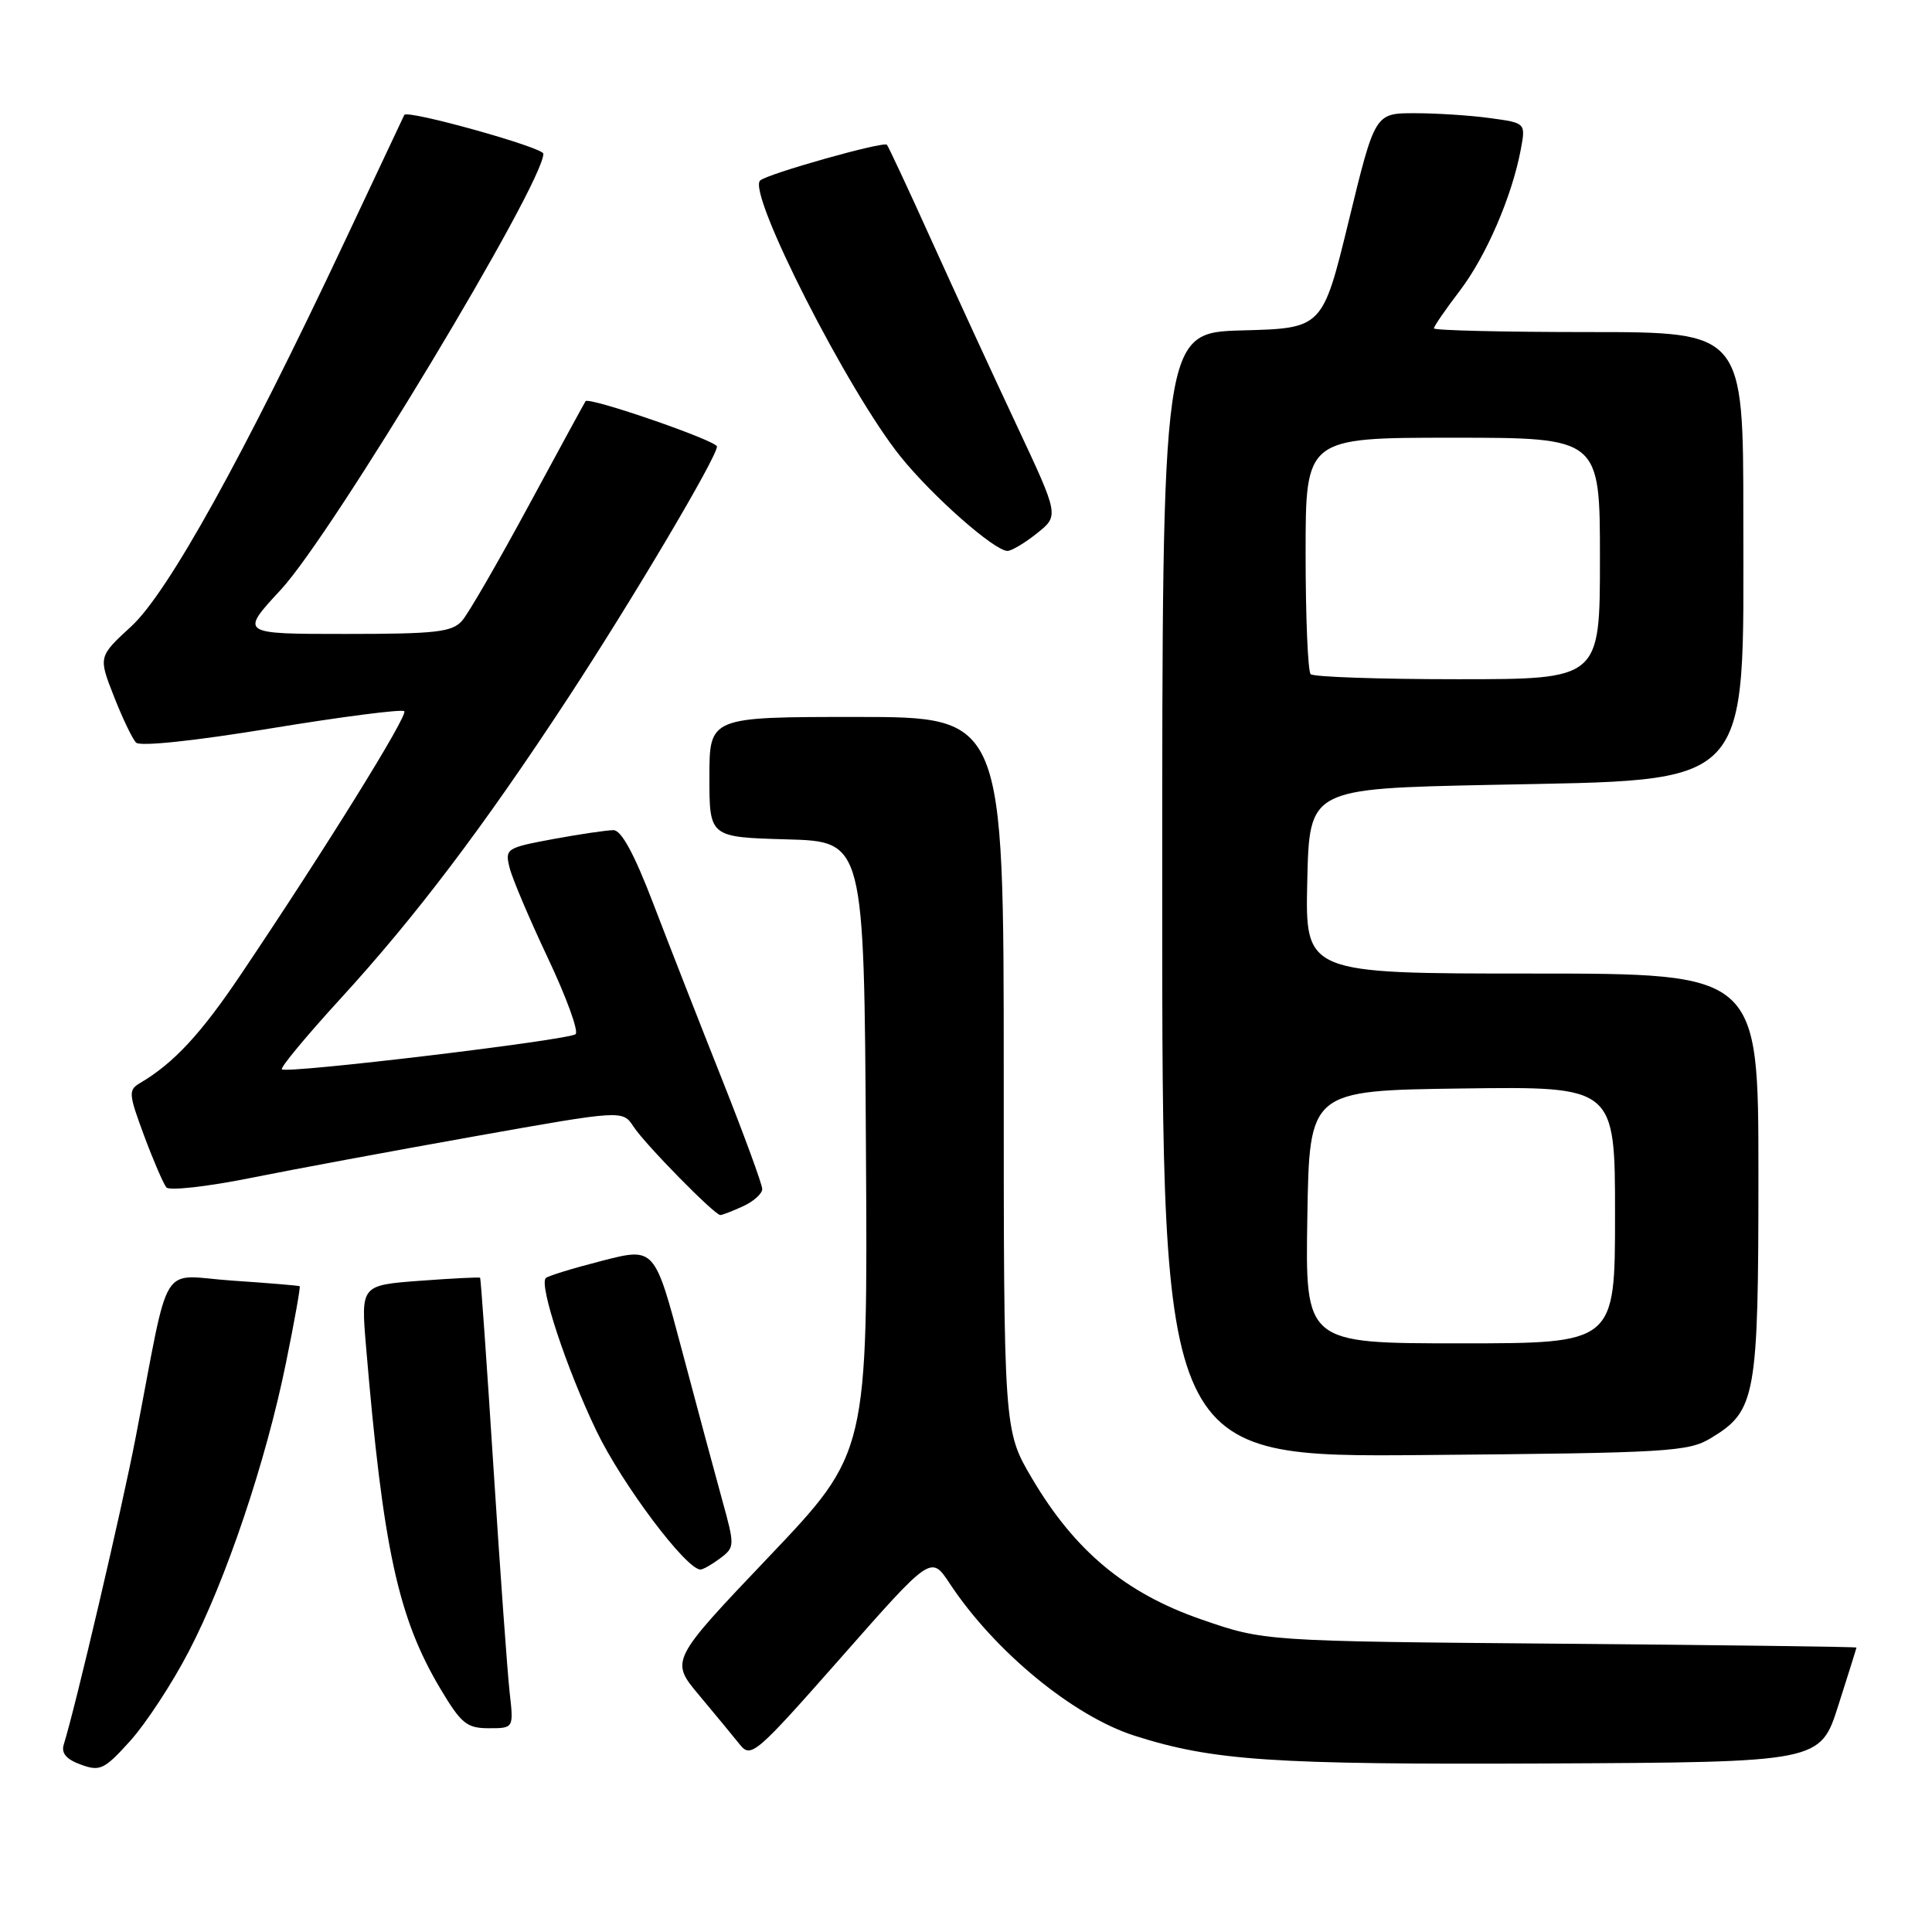 <?xml version="1.0" encoding="UTF-8" standalone="no"?>
<!DOCTYPE svg PUBLIC "-//W3C//DTD SVG 1.1//EN" "http://www.w3.org/Graphics/SVG/1.1/DTD/svg11.dtd" >
<svg xmlns="http://www.w3.org/2000/svg" xmlns:xlink="http://www.w3.org/1999/xlink" version="1.1" viewBox="0 0 256 256">
 <g >
 <path fill="currentColor"
d=" M 24.99 218.87 C 29.94 209.40 35.25 193.62 37.90 180.55 C 39.02 175.07 39.83 170.52 39.71 170.43 C 39.60 170.35 35.59 170.01 30.81 169.69 C 20.94 169.03 22.65 166.27 17.97 190.50 C 16.14 199.99 10.00 226.20 8.45 231.15 C 8.09 232.30 8.78 233.12 10.71 233.82 C 13.26 234.75 13.82 234.48 17.26 230.67 C 19.32 228.38 22.81 223.07 24.99 218.87 Z  M 243.58 226.00 C 244.90 221.88 245.98 218.42 245.99 218.31 C 245.99 218.21 228.34 217.98 206.75 217.80 C 167.50 217.47 167.50 217.47 159.15 214.57 C 149.12 211.09 142.42 205.50 136.75 195.90 C 133.00 189.55 133.00 189.55 133.00 142.27 C 133.00 95.00 133.00 95.00 113.50 95.00 C 94.00 95.00 94.00 95.00 94.00 102.97 C 94.00 110.93 94.00 110.93 104.25 111.22 C 114.50 111.50 114.50 111.50 114.74 152.00 C 114.99 192.50 114.99 192.50 101.89 206.27 C 88.79 220.04 88.79 220.04 92.65 224.64 C 94.77 227.17 97.19 230.11 98.04 231.17 C 99.51 233.00 100.15 232.44 111.48 219.59 C 123.37 206.09 123.37 206.09 125.82 209.79 C 131.76 218.80 142.22 227.41 150.36 230.00 C 160.76 233.31 168.53 233.83 204.84 233.67 C 241.19 233.50 241.19 233.50 243.58 226.00 Z  M 67.53 224.25 C 67.24 221.64 66.27 208.25 65.39 194.50 C 64.51 180.75 63.71 169.41 63.62 169.31 C 63.53 169.21 59.94 169.39 55.64 169.71 C 47.82 170.30 47.82 170.30 48.50 178.40 C 50.76 205.23 52.74 214.32 58.34 223.75 C 61.11 228.39 61.85 229.00 64.77 229.00 C 68.07 229.00 68.07 229.00 67.53 224.25 Z  M 95.46 206.46 C 97.37 205.01 97.37 204.82 95.69 198.74 C 94.74 195.31 92.34 186.37 90.35 178.88 C 86.74 165.27 86.74 165.27 79.78 167.06 C 75.95 168.04 72.59 169.07 72.32 169.35 C 71.40 170.27 75.08 181.38 79.02 189.58 C 82.42 196.66 90.98 208.06 92.84 207.97 C 93.20 207.95 94.38 207.27 95.46 206.46 Z  M 226.73 190.54 C 232.67 186.95 233.00 185.10 233.00 155.60 C 233.00 129.00 233.00 129.00 202.97 129.00 C 172.94 129.00 172.94 129.00 173.22 116.75 C 173.50 104.50 173.50 104.50 197.50 104.00 C 232.67 103.27 231.00 105.03 231.00 68.53 C 231.00 44.00 231.00 44.00 210.50 44.00 C 199.22 44.00 190.00 43.78 190.00 43.51 C 190.00 43.24 191.54 41.00 193.42 38.54 C 196.92 33.95 200.34 26.04 201.51 19.82 C 202.17 16.29 202.17 16.29 197.44 15.65 C 194.85 15.29 190.35 15.00 187.45 15.00 C 182.19 15.00 182.19 15.00 178.72 29.25 C 175.25 43.50 175.25 43.50 164.62 43.78 C 154.00 44.07 154.00 44.07 154.00 118.58 C 154.00 193.10 154.00 193.10 188.75 192.80 C 221.17 192.52 223.72 192.37 226.73 190.54 Z  M 98.45 159.84 C 99.85 159.20 101.00 158.17 101.00 157.55 C 101.00 156.94 98.59 150.37 95.65 142.96 C 92.71 135.56 88.62 125.11 86.57 119.75 C 84.06 113.19 82.34 110.00 81.29 110.00 C 80.43 110.00 76.84 110.53 73.30 111.18 C 67.11 112.33 66.90 112.46 67.51 114.93 C 67.85 116.35 70.14 121.74 72.59 126.93 C 75.04 132.11 76.70 136.66 76.27 137.03 C 75.36 137.82 37.96 142.30 37.35 141.69 C 37.12 141.46 40.60 137.27 45.07 132.38 C 55.06 121.48 64.09 109.54 75.26 92.50 C 83.87 79.36 95.00 60.57 95.00 59.17 C 95.00 58.40 78.05 52.55 77.59 53.16 C 77.46 53.35 74.06 59.58 70.05 67.00 C 66.04 74.42 62.07 81.29 61.23 82.25 C 59.90 83.76 57.77 84.00 45.74 84.00 C 31.78 84.00 31.78 84.00 37.23 78.12 C 44.05 70.75 72.00 24.33 72.00 20.37 C 72.00 19.54 53.95 14.50 53.57 15.23 C 53.50 15.38 49.94 22.93 45.67 32.00 C 32.32 60.37 22.28 78.49 17.41 82.98 C 13.03 87.01 13.03 87.01 15.09 92.26 C 16.22 95.14 17.54 97.91 18.03 98.40 C 18.55 98.94 25.83 98.17 35.97 96.50 C 45.36 94.96 53.28 93.94 53.57 94.24 C 54.10 94.77 43.19 112.36 31.93 129.10 C 26.63 136.99 23.02 140.88 18.57 143.50 C 16.99 144.43 17.03 144.92 19.10 150.50 C 20.33 153.80 21.66 156.88 22.05 157.34 C 22.45 157.80 27.44 157.24 33.14 156.10 C 38.84 154.95 52.27 152.46 63.00 150.55 C 82.50 147.08 82.50 147.08 83.95 149.29 C 85.49 151.64 94.68 161.00 95.45 161.00 C 95.70 161.00 97.05 160.48 98.45 159.84 Z  M 137.41 70.66 C 140.33 68.33 140.33 68.33 134.74 56.41 C 131.66 49.86 126.61 38.88 123.50 32.01 C 120.40 25.14 117.70 19.37 117.52 19.18 C 117.04 18.70 101.66 23.04 100.72 23.92 C 98.98 25.56 112.39 51.91 119.35 60.53 C 123.61 65.81 131.78 73.00 133.50 73.00 C 134.05 72.99 135.81 71.94 137.41 70.66 Z  M 173.23 161.25 C 173.50 144.50 173.50 144.50 193.75 144.23 C 214.00 143.96 214.00 143.96 214.00 160.98 C 214.00 178.00 214.00 178.00 193.48 178.00 C 172.95 178.00 172.95 178.00 173.23 161.25 Z  M 173.67 89.33 C 173.30 88.97 173.00 81.77 173.00 73.33 C 173.00 58.00 173.00 58.00 192.50 58.00 C 212.00 58.00 212.00 58.00 212.00 74.00 C 212.00 90.00 212.00 90.00 193.17 90.00 C 182.81 90.00 174.03 89.70 173.67 89.33 Z "/>
</g>
</svg>
